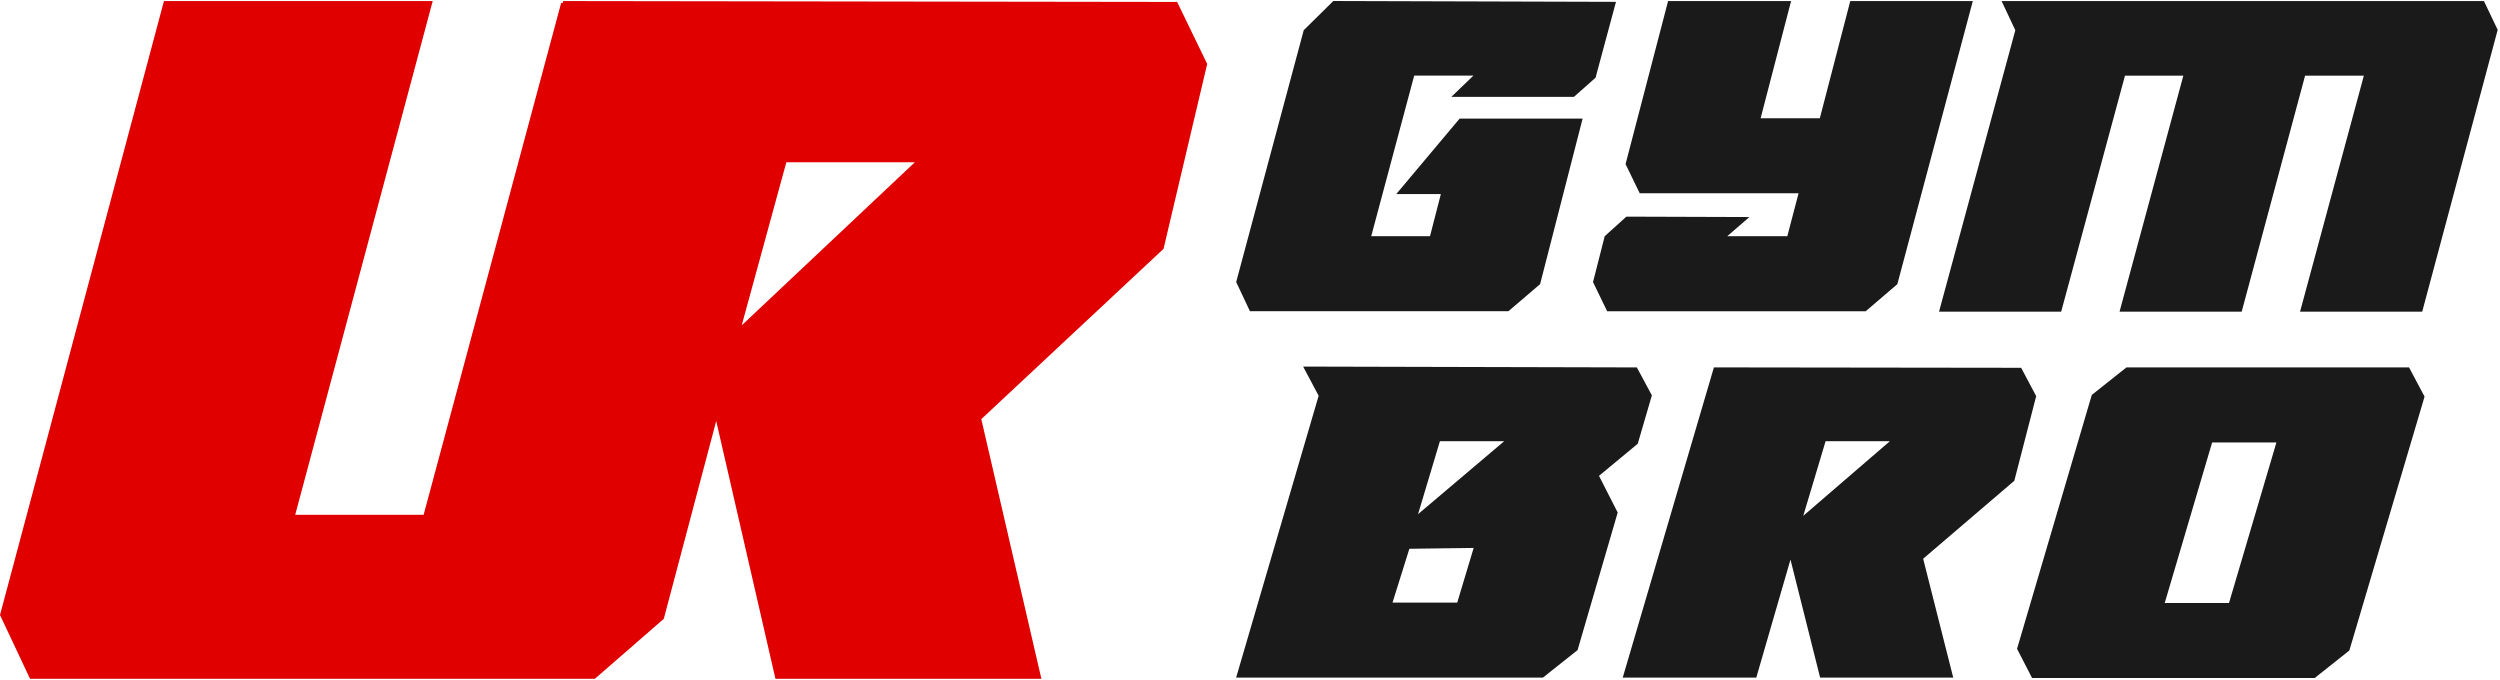 <svg width="798" height="217" viewBox="0 0 798 217" fill="none" xmlns="http://www.w3.org/2000/svg">
<g clip-path="url(#clip0_183_834)">
<path d="M385.33 20.4L375.74 0.62L179.77 0.34L179.62 0.93H179.12L135.22 164.33H94.23L138.12 0.34H52.33L0 196.31L9.59 216.67H189.88L211.88 197.53L228.62 134.38L228.77 135.06L247.52 216.67H332.41L313.23 133.79L371.4 79.43L385.34 20.39L385.33 20.4ZM237.34 103.3L236.75 103.85L251 51.8H292.01L237.34 103.3Z" fill="#E00000"/>
<path d="M437.7 75.39H456.46L459.92 61.95H445.68L465.91 37.86H505.17L491.6 90.69L481.49 99.34H398.98L394.59 90.02L416.15 9.64L425.6 0.32L515.82 0.59L509.3 24.81L502.38 30.93H463.26L470.31 24.14H451.41L437.7 75.37V75.39Z" fill="#1B1A1A"/>
<path d="M574.1 61.69H523.4L518.88 52.38L532.45 0.35H571.71L561.99 37.74H580.89L590.6 0.35H629.72L605.63 90.71L595.52 99.36H513.01L508.49 90.04L512.22 75.4L519.14 69.15L558.4 69.28L551.35 75.4H570.51L574.1 61.69Z" fill="#1B1A1A"/>
<path d="M792.87 0.34L797.26 9.52L773.17 99.48H734.18L754.54 24.16H735.78L715.55 99.48H676.56L696.92 24.16H678.29L657.93 99.48H618.94L643.29 9.65L638.9 0.33H792.87V0.34Z" fill="#1B1A1A"/>
<path d="M415.97 117.01L522.48 117.28L527.28 126.2L522.77 141.64L510.4 151.89L516.37 163.6L503.56 207.51L492.5 216.29H394.57L420.91 126.33L415.96 117.01H415.97ZM470.39 174.9L449.87 175.17L444.49 192.34H465.15L470.39 174.91V174.9ZM452.64 164.12L480.14 140.83H459.62L452.64 164.12Z" fill="#1B1A1A"/>
<path d="M580.98 216.28L571.52 178.62L560.61 216.28H517.98L547.08 117.27L645.15 117.4L649.95 126.45L642.97 153.46L613.87 178.35L623.47 216.28H580.98ZM575.6 164.65L603.25 140.83H582.73L575.6 164.65Z" fill="#1B1A1A"/>
<path d="M648.64 216.42L643.84 207.1L667.7 126.06L678.76 117.28H768.97L773.92 126.6L749.91 207.64L738.85 216.42H648.64ZM690.98 192.47H711.5L726.63 141.24H706.11L690.98 192.47Z" fill="#1B1A1A"/>
</g>
<defs>
<clipPath id="clip0_183_834">
<rect width="797.27" height="216.34" fill="white" transform="translate(0 0.34)"/>
</clipPath>
</defs>
</svg>
